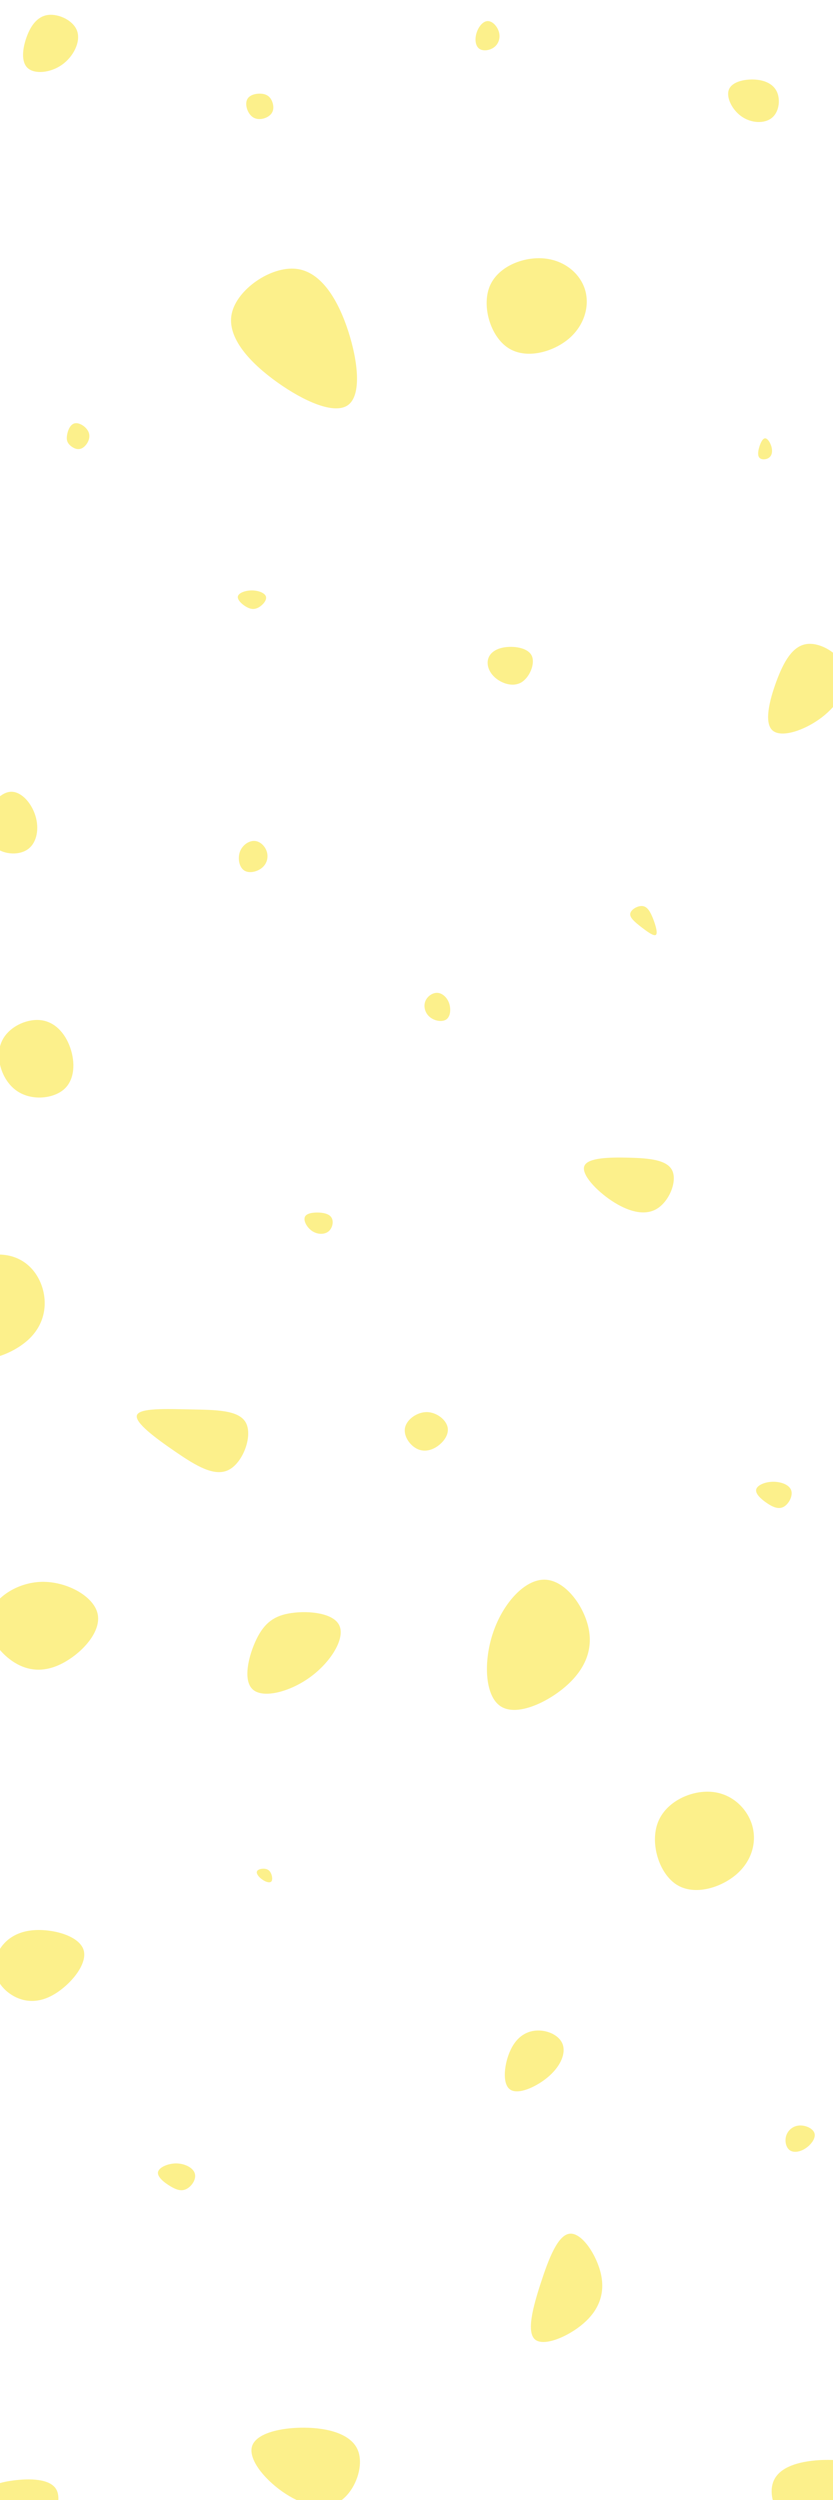 <svg id="visual" viewBox="0 0 1000 3000" width="1000" height="3000" xmlns="http://www.w3.org/2000/svg" xmlns:xlink="http://www.w3.org/1999/xlink" version="1.1"><rect width="1000" height="3000" fill="#fff"></rect><g><g transform="translate(48 1964)"><path d="M69.1 -27.9C74.1 -6.9 52.2 17.4 30.9 29.8C9.6 42.3 -11 42.9 -30 31.4C-49 19.9 -66.3 -3.6 -61.1 -24.9C-55.8 -46.2 -27.9 -65.1 2.1 -65.8C32 -66.4 64.1 -48.8 69.1 -27.9Z" fill="#fcf08b"></path></g><g transform="translate(656 1977)"><path d="M50.3 -24.4C56.4 2.4 46.4 26.3 23.3 46.5C0.2 66.6 -36.1 83.1 -55.1 70.5C-74.1 58 -75.9 16.4 -63.8 -18.6C-51.8 -53.6 -25.9 -82 -1.9 -81.4C22.1 -80.8 44.2 -51.2 50.3 -24.4Z" fill="#fcf08b"></path></g><g transform="translate(213 2616)"><path d="M20.9 -7.7C22.9 -0.9 17.2 7.4 11.2 10.6C5.2 13.9 -1 12 -8.5 7.5C-15.9 3.1 -24.5 -3.8 -23.3 -9.6C-22 -15.4 -11 -20.1 -0.8 -19.9C9.5 -19.6 19 -14.5 20.9 -7.7Z" fill="#fcf08b"></path></g><g transform="translate(645 2462)"><path d="M30.5 -8.8C34.3 1.8 28.5 16.6 14.2 29.3C-0.1 41.9 -23 52.5 -32.8 45.3C-42.7 38.2 -39.5 13.2 -31.8 -2.6C-24.2 -18.5 -12.1 -25.2 0.6 -25.4C13.3 -25.6 26.7 -19.3 30.5 -8.8Z" fill="#fcf08b"></path></g><g transform="translate(681 2750)"><path d="M40.5 -20.8C45.5 2.4 37.9 22.1 19.6 38C1.2 54 -27.9 66.2 -38.6 57.5C-49.2 48.7 -41.4 18.9 -31.8 -10.4C-22.3 -39.7 -11.2 -68.6 3.3 -69.6C17.7 -70.7 35.4 -44 40.5 -20.8Z" fill="#fcf08b"></path></g><g transform="translate(927 1795)"><path d="M22.8 -6.7C25.2 0 19.9 10 13.6 13.3C7.3 16.6 0.1 13.2 -6.8 8.4C-13.8 3.6 -20.4 -2.6 -19.2 -7.7C-18 -12.7 -9 -16.7 0.6 -16.9C10.2 -17.1 20.4 -13.5 22.8 -6.7Z" fill="#fcf08b"></path></g><g transform="translate(774 1104)"><path d="M10 -1.6C13.1 6.4 15.9 16.1 13.3 17.9C10.6 19.7 2.6 13.7 -4.7 8.1C-11.9 2.4 -18.3 -2.8 -17.4 -7.8C-16.4 -12.8 -8.2 -17.5 -2.4 -16.7C3.4 -15.9 6.8 -9.6 10 -1.6Z" fill="#fcf08b"></path></g><g transform="translate(385 1465)"><path d="M13.5 -2.8C15.6 1.8 13.9 9.3 9 13C4.1 16.6 -3.9 16.5 -10.2 12.3C-16.5 8.2 -21 -0.1 -19 -4.7C-17.1 -9.3 -8.5 -10.3 -1.4 -9.9C5.8 -9.4 11.5 -7.5 13.5 -2.8Z" fill="#fcf08b"></path></g><g transform="translate(366 415)"><path d="M52.2 -17.2C64.1 19.9 68 59.3 51.8 71.1C35.5 82.8 -0.7 66.9 -33.1 43.8C-65.5 20.7 -94 -9.6 -87.8 -38.7C-81.6 -67.8 -40.8 -95.8 -10.4 -92.4C20.1 -89 40.2 -54.3 52.2 -17.2Z" fill="#fcf08b"></path></g><g transform="translate(319 2249)"><path d="M6.4 -0.8C7.9 2.5 8.5 7.5 6.4 9.1C4.2 10.8 -0.6 9.1 -4.5 6.2C-8.5 3.4 -11.5 -0.7 -10.6 -3.2C-9.7 -5.8 -4.9 -6.9 -1.2 -6.5C2.5 -6.1 4.9 -4.2 6.4 -0.8Z" fill="#fcf08b"></path></g><g transform="translate(306 1027)"><path d="M14.3 -5C16.4 1.8 14.5 9.5 8.5 14.4C2.6 19.3 -7.3 21.5 -13.1 17.4C-19 13.3 -20.8 3 -18 -4.9C-15.1 -12.8 -7.5 -18.1 -0.7 -17.9C6.1 -17.7 12.2 -11.8 14.3 -5Z" fill="#fcf08b"></path></g><g transform="translate(757 1415)"><path d="M50 -10.4C56.2 2.6 46.5 26.6 31.5 35.6C16.6 44.6 -3.6 38.6 -22.6 26C-41.6 13.4 -59.4 -5.9 -55.5 -15.8C-51.5 -25.8 -25.8 -26.4 -1.9 -25.8C22 -25.2 43.9 -23.3 50 -10.4Z" fill="#fcf08b"></path></g><g transform="translate(53 50)"><path d="M39.7 -12.5C44 0.5 35 18.2 21.3 27.8C7.5 37.5 -11.1 39.2 -19.5 31.9C-27.9 24.6 -26.1 8.4 -21.1 -5.4C-16.2 -19.2 -8.1 -30.5 4.8 -32.1C17.7 -33.6 35.4 -25.4 39.7 -12.5Z" fill="#fcf08b"></path></g><g transform="translate(604 795)"><path d="M34.5 -7.8C38.6 1.6 31.8 18 21.8 23.9C11.7 29.8 -1.6 25.2 -9.6 18.2C-17.6 11.2 -20.2 1.9 -17.7 -5.2C-15.2 -12.3 -7.6 -17.3 3.8 -18.5C15.2 -19.7 30.3 -17.2 34.5 -7.8Z" fill="#fcf08b"></path></g><g transform="translate(366 2955)"><path d="M63.5 -15C71.6 4.3 60.1 35.6 41 47.2C22 58.8 -4.5 50.8 -27.1 34.9C-49.7 19 -68.4 -4.6 -63.3 -19.9C-58.1 -35.2 -29 -42 -0.7 -41.8C27.7 -41.6 55.4 -34.3 63.5 -15Z" fill="#fcf08b"></path></g><g transform="translate(962 824)"><path d="M53.2 -19.7C58.5 -1.1 45 21.2 24.5 36.9C3.9 52.6 -23.8 61.7 -34.4 52.7C-45 43.8 -38.5 16.7 -29.9 -6.5C-21.3 -29.7 -10.7 -49 6.7 -51.2C24 -53.4 48 -38.4 53.2 -19.7Z" fill="#fcf08b"></path></g><g transform="translate(585 44)"><path d="M14 -5.5C15.9 1.3 13.7 8.5 8.3 12.6C3 16.7 -5.3 17.8 -9.9 14.3C-14.4 10.8 -15.2 2.8 -12.9 -4.5C-10.6 -11.9 -5.3 -18.6 0.4 -18.7C6.1 -18.9 12.1 -12.4 14 -5.5Z" fill="#fcf08b"></path></g><g transform="translate(860 2205)"><path d="M42.8 -15.2C48.9 5 42.9 27.9 24.1 44.2C5.3 60.4 -26.3 70.1 -47.6 56.7C-68.9 43.3 -79.9 6.9 -70.2 -18.1C-60.6 -43.2 -30.3 -56.8 -6 -54.8C18.3 -52.9 36.6 -35.4 42.8 -15.2Z" fill="#fcf08b"></path></g><g transform="translate(958 2567)"><path d="M19.8 -7C21.5 -1.2 15.9 6.5 9.2 10.9C2.6 15.4 -5.2 16.6 -9.9 13.3C-14.6 9.9 -16.2 2.1 -14.1 -4.4C-11.9 -10.9 -6 -15.9 1.5 -16.4C9.1 -16.9 18.1 -12.9 19.8 -7Z" fill="#fcf08b"></path></g><g transform="translate(231 1719)"><path d="M64.3 -11.5C72.5 4.3 60.8 36 43.7 44.8C26.5 53.7 3.9 39.7 -20.1 23.3C-44.2 6.8 -69.7 -12 -66.6 -20.8C-63.5 -29.6 -31.7 -28.3 -1.8 -27.7C28.1 -27.1 56.1 -27.2 64.3 -11.5Z" fill="#fcf08b"></path></g><g transform="translate(909 116)"><path d="M24 -5.1C28 4.6 26.1 18.9 17.3 25.7C8.5 32.6 -7.1 31.9 -18.6 23.9C-30.2 15.9 -37.7 0.6 -33.9 -8.7C-30.1 -18 -15.1 -21.3 -2.5 -20.5C10 -19.7 20 -14.7 24 -5.1Z" fill="#fcf08b"></path></g><g transform="translate(53 1266)"><path d="M31.3 -8.8C37.4 8.6 37 29.6 23.8 41.2C10.5 52.8 -15.6 55.1 -32.9 43C-50.3 31 -58.8 4.6 -51.8 -14.1C-44.9 -32.7 -22.4 -43.5 -4.9 -41.9C12.6 -40.3 25.2 -26.3 31.3 -8.8Z" fill="#fcf08b"></path></g><g transform="translate(87 528)"><path d="M19.9 -7.8C21.8 -0.7 16.5 7.4 11.2 10C5.9 12.5 0.6 9.5 -2.8 6.5C-6.1 3.4 -7.4 0.3 -6.6 -5.3C-5.8 -11 -2.9 -19.1 3.1 -20.1C9 -21.1 18.1 -14.9 19.9 -7.8Z" fill="#fcf08b"></path></g><g transform="translate(918 540)"><path d="M8.2 -3.6C9.5 1.5 8.8 6.3 5.6 8.9C2.4 11.6 -3.3 12 -5.9 9.7C-8.6 7.4 -8.2 2.4 -6.7 -2.9C-5.2 -8.2 -2.6 -13.9 0.4 -14C3.4 -14.2 6.8 -8.8 8.2 -3.6Z" fill="#fcf08b"></path></g><g transform="translate(303 722)"><path d="M16.3 -6C17.5 -1.6 12.3 4.2 7.5 6.9C2.6 9.6 -1.9 9.3 -7.2 6.3C-12.5 3.3 -18.5 -2.3 -17.4 -6.5C-16.3 -10.7 -8.1 -13.6 -0.3 -13.5C7.5 -13.4 15.1 -10.4 16.3 -6Z" fill="#fcf08b"></path></g><g transform="translate(972 2989)"><path d="M73.4 -17.9C81.1 -0.4 63.4 31.3 41.1 44.8C18.7 58.3 -8.4 53.5 -25.4 40C-42.5 26.4 -49.5 4 -43.6 -11.1C-37.7 -26.3 -18.8 -34.2 7 -36.5C32.9 -38.8 65.8 -35.4 73.4 -17.9Z" fill="#fcf08b"></path></g><g transform="translate(513 1723)"><path d="M24.3 -10.6C26.4 -1.5 19.4 7.8 11.3 13.1C3.3 18.3 -5.9 19.6 -14 14.7C-22.1 9.9 -29.1 -0.9 -26.6 -10.5C-24.1 -20.2 -12 -28.6 -0.5 -28.5C11.1 -28.3 22.2 -19.6 24.3 -10.6Z" fill="#fcf08b"></path></g><g transform="translate(8 2999)"><path d="M59.9 -11.1C67.2 3.1 55.6 31.8 37.4 43C19.2 54.2 -5.5 47.9 -18.5 36C-31.4 24.1 -32.5 6.6 -27.4 -4.4C-22.4 -15.4 -11.2 -19.9 7.6 -22.4C26.3 -24.9 52.6 -25.2 59.9 -11.1Z" fill="#fcf08b"></path></g><g transform="translate(14 989)"><path d="M28.5 -10.1C33.2 5 30.5 21.6 20.1 29.6C9.8 37.6 -8.2 36.8 -19 28.5C-29.9 20.1 -33.4 4 -29.1 -10.7C-24.7 -25.5 -12.3 -38.9 -0.2 -38.9C12 -38.8 23.9 -25.2 28.5 -10.1Z" fill="#fcf08b"></path></g><g transform="translate(657 361)"><path d="M45 -14.4C51.4 5.2 45 29.2 25.8 45.5C6.6 61.7 -25.4 70.4 -46.7 56.7C-68.1 43 -78.8 6.9 -69.3 -17C-59.7 -40.9 -29.8 -52.7 -5.3 -51C19.3 -49.3 38.5 -34 45 -14.4Z" fill="#fcf08b"></path></g><g transform="translate(525 1207)"><path d="M14 -3.6C16.5 3.4 16 12.3 11.1 16.1C6.2 19.8 -3 18.3 -8.7 13.7C-14.5 9.2 -16.7 1.5 -14.7 -4.7C-12.7 -10.9 -6.3 -15.7 -0.3 -15.6C5.7 -15.5 11.4 -10.5 14 -3.6Z" fill="#fcf08b"></path></g><g transform="translate(10 1552)"><path d="M39.7 -10.2C47 9.6 45.4 35 25.1 54.6C4.7 74.1 -34.5 87.8 -56.2 73C-77.8 58.3 -82 15.2 -69.7 -11.5C-57.4 -38.2 -28.7 -48.4 -6.3 -46.3C16.2 -44.3 32.3 -30 39.7 -10.2Z" fill="#fcf08b"></path></g><g transform="translate(24 2365)"><path d="M76.3 -25.2C82 -7.3 58.1 19.8 36.8 30.5C15.6 41.1 -2.8 35.2 -15 25.3C-27.1 15.4 -32.9 1.4 -29.4 -13.6C-25.8 -28.6 -12.9 -44.5 11.2 -48.2C35.3 -51.8 70.6 -43.1 76.3 -25.2Z" fill="#fcf08b"></path></g><g transform="translate(318 124)"><path d="M8.8 -2C10.7 3 11.1 9.4 6.5 13.8C1.9 18.3 -7.6 21 -14.2 16.8C-20.7 12.7 -24.3 1.8 -21.4 -4.4C-18.6 -10.7 -9.3 -12.3 -2.9 -11.4C3.5 -10.5 6.9 -6.9 8.8 -2Z" fill="#fcf08b"></path></g><g transform="translate(341 1968)"><path d="M66.6 -16.9C73.2 -1.5 56.3 26.3 31.7 44.3C7.2 62.3 -25 70.5 -37.4 59.5C-49.9 48.6 -42.6 18.6 -33.1 -1C-23.6 -20.5 -11.8 -29.5 9.1 -32.4C30 -35.4 60.1 -32.4 66.6 -16.9Z" fill="#fcf08b"></path></g></g></svg>